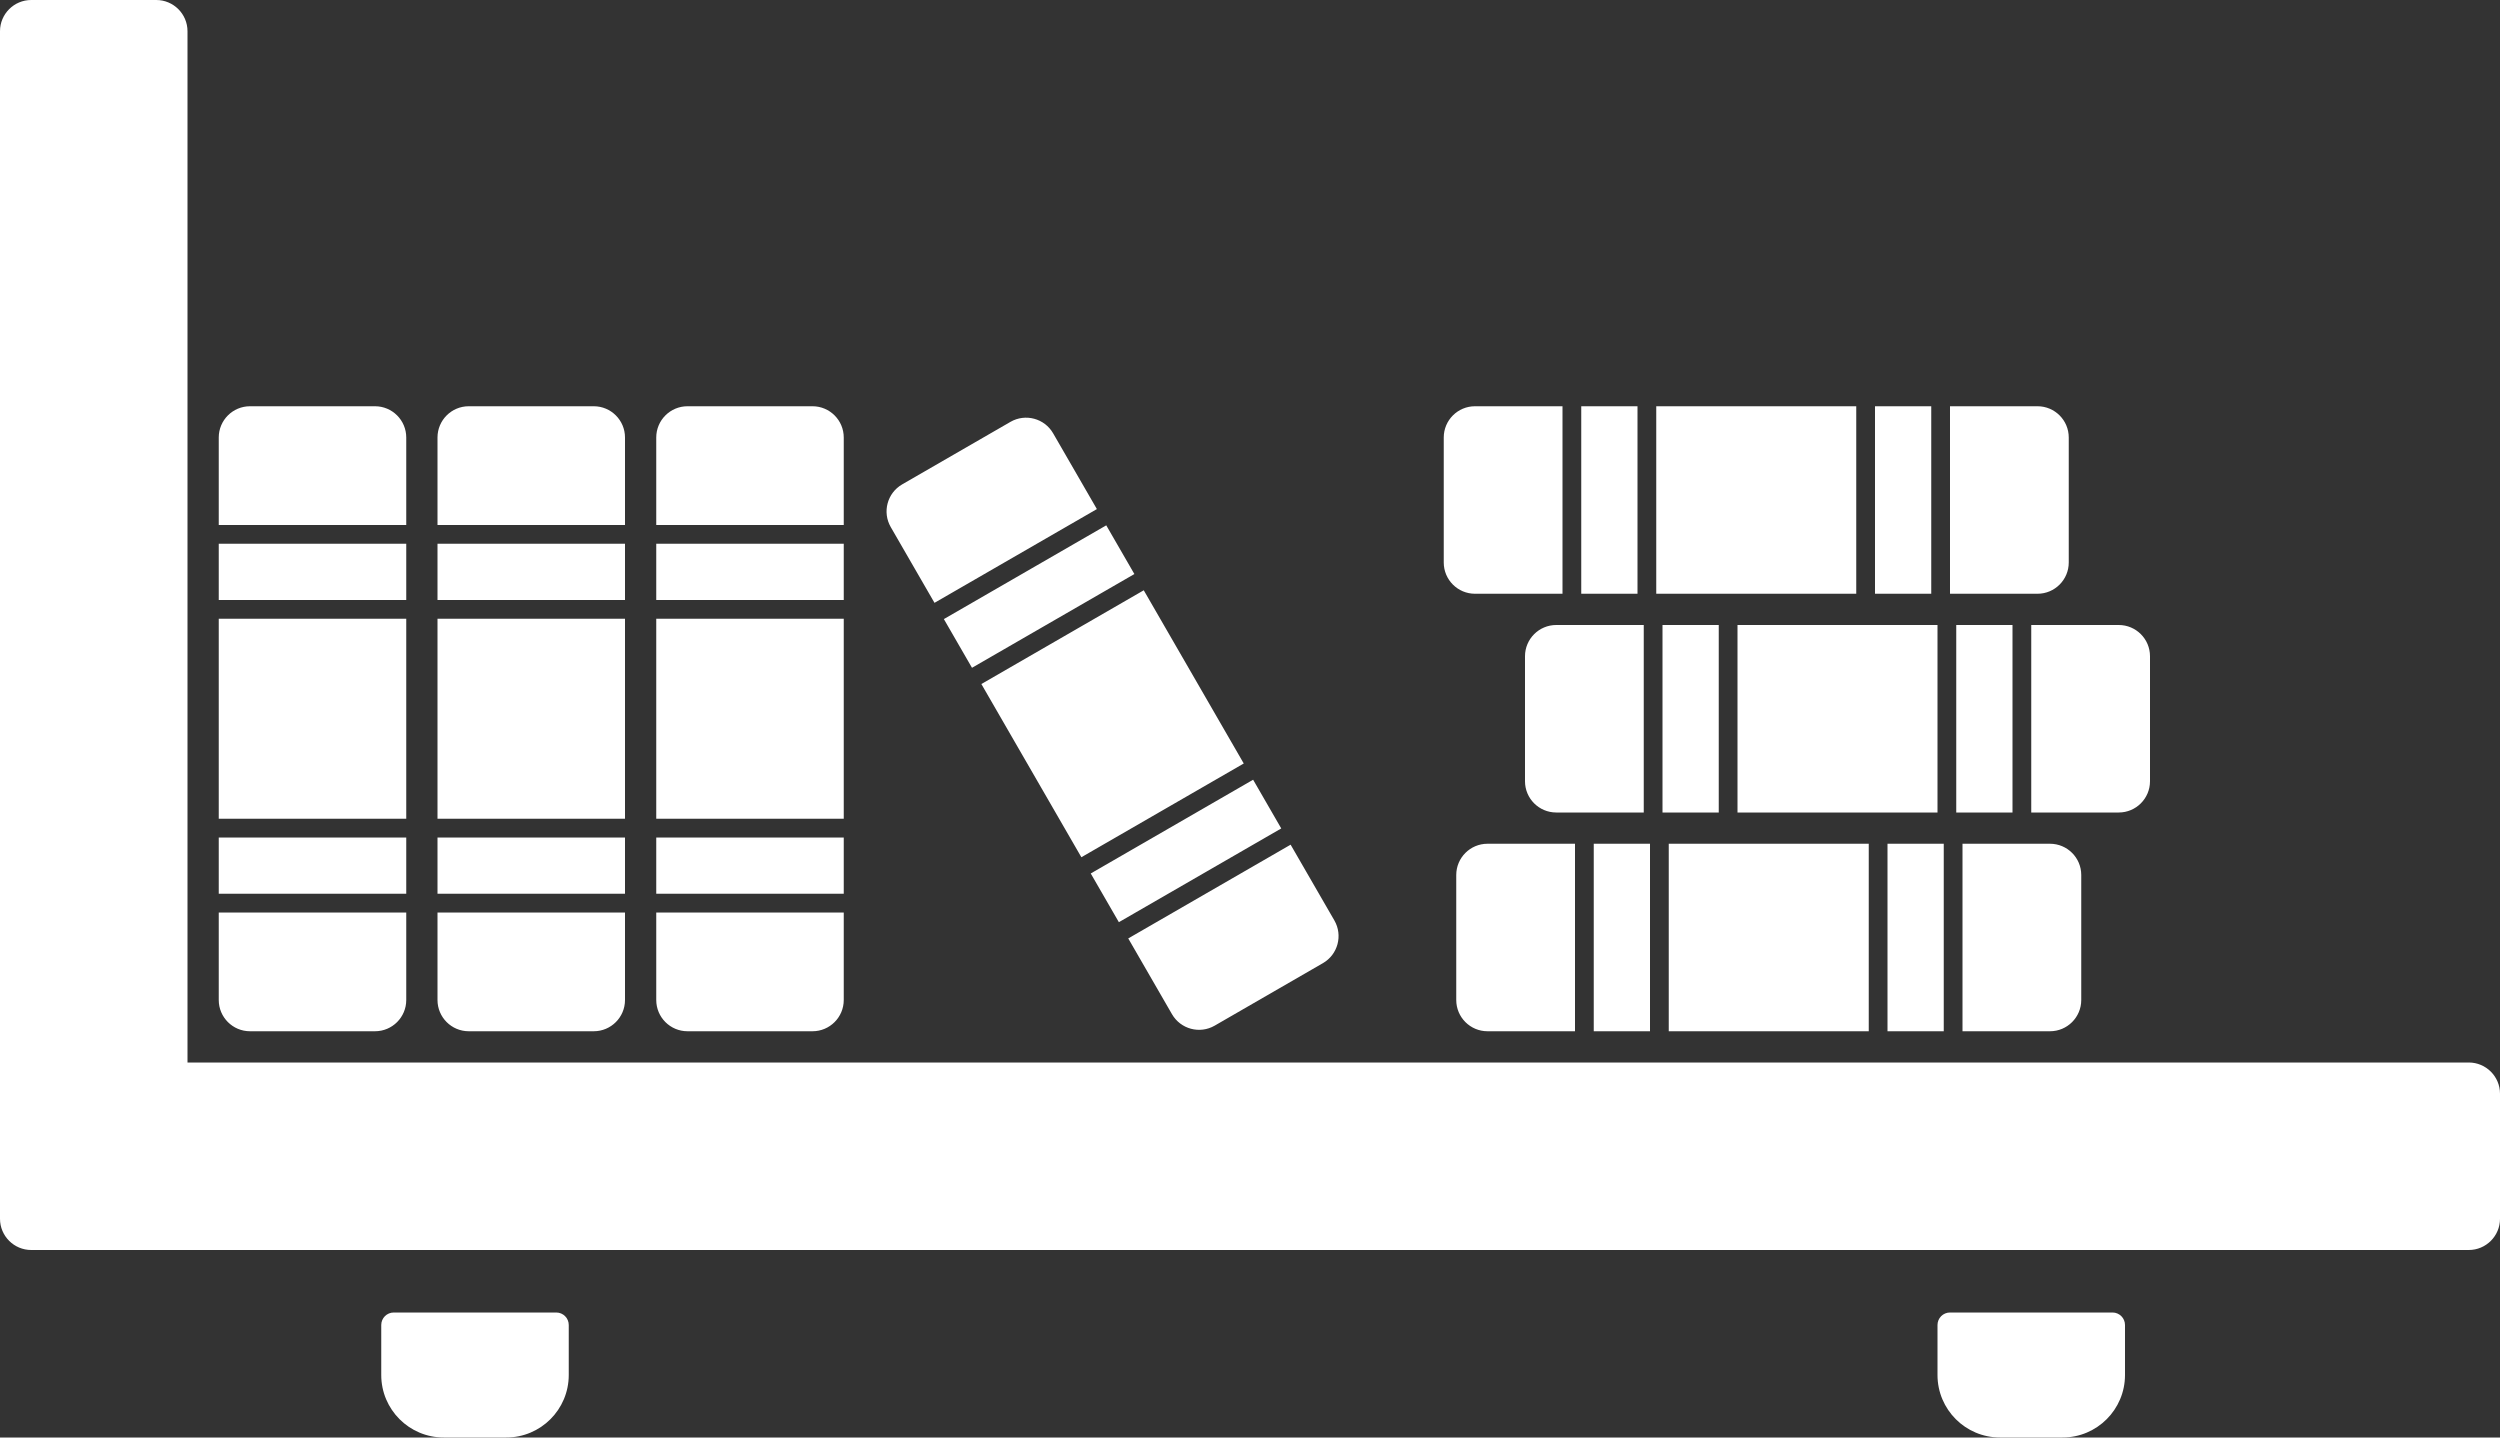 <svg width="400" height="230" viewBox="0 0 400 230" fill="none" xmlns="http://www.w3.org/2000/svg">
<rect x="0" y="0" width="400" height="230" fill="#333333" stroke="none"/>
<path fill-rule="evenodd" clip-rule="evenodd" d="M5 0C2.239 0 0 2.239 0 5V175V195C0 197.761 2.239 200 5 200H25H395C397.761 200 400 197.761 400 195V175C400 172.239 397.761 170 395 170H30V5C30 2.239 27.761 0 25 0H5ZM100 84H70V70C70 67.239 72.239 65 75 65H95C97.761 65 100 67.239 100 70V84ZM70 96H100V87H70V96ZM100 131H70V99H100V131ZM70 143H100V134H70V143ZM95 165C97.761 165 100 162.761 100 160V146H70V160C70 162.761 72.239 165 75 165H95ZM149.519 96.454L175.5 81.454L168.5 69.33C167.119 66.939 164.061 66.119 161.67 67.5L144.349 77.5C141.958 78.881 141.139 81.939 142.519 84.33L149.519 96.454ZM181.5 91.847L155.519 106.847L151.019 99.053L177 84.053L181.5 91.847ZM173.019 137.158L199 122.158L183 94.445L157.019 109.445L173.019 137.158ZM205 132.55L179.019 147.55L174.519 139.756L200.5 124.756L205 132.55ZM213.5 147.272C214.881 149.664 214.061 152.722 211.67 154.103L194.349 164.103C191.958 165.483 188.9 164.664 187.519 162.272L180.519 150.148L206.5 135.148L213.5 147.272ZM333 140C333 137.239 330.761 135 328 135H314V165H328C330.761 165 333 162.761 333 160V140ZM311 165V135H302V165H311ZM299 135V165H267V135H299ZM264 165V135H255V165H264ZM252 135V165H238C235.239 165 233 162.761 233 160V140C233 137.239 235.239 135 238 135H252ZM339 100C341.761 100 344 102.239 344 105V125C344 127.761 341.761 130 339 130H325V100H339ZM322 100V130H313V100H322ZM310 130V100H278V130H310ZM275 100V130H266V100H275ZM263 130V100H249C246.239 100 244 102.239 244 105V125C244 127.761 246.239 130 249 130H263ZM331 70C331 67.239 328.761 65 326 65H312V95H326C328.761 95 331 92.761 331 90V70ZM309 95V65H300V95H309ZM297 65V95H265V65H297ZM262 95V65H253V95H262ZM250 65V95H236C233.239 95 231 92.761 231 90V70C231 67.239 233.239 65 236 65H250ZM105 84H135V70C135 67.239 132.761 65 130 65H110C107.239 65 105 67.239 105 70V84ZM135 96H105V87H135V96ZM105 131H135V99H105V131ZM135 143H105V134H135V143ZM135 160C135 162.761 132.761 165 130 165H110C107.239 165 105 162.761 105 160V146H135V160ZM65 84H35V70C35 67.239 37.239 65 40 65H60C62.761 65 65 67.239 65 70V84ZM35 96H65V87H35V96ZM65 131H35V99H65V131ZM35 143H65V134H35V143ZM60 165C62.761 165 65 162.761 65 160V146H35V160C35 162.761 37.239 165 40 165H60ZM63 210C61.895 210 61 210.895 61 212V220C61 225.523 65.477 230 71 230H81C86.523 230 91 225.523 91 220V212C91 210.895 90.105 210 89 210H63ZM310 212C310 210.895 310.895 210 312 210H338C339.105 210 340 210.895 340 212V220C340 225.523 335.523 230 330 230H320C314.477 230 310 225.523 310 220V212Z" fill="white"/>
</svg>
